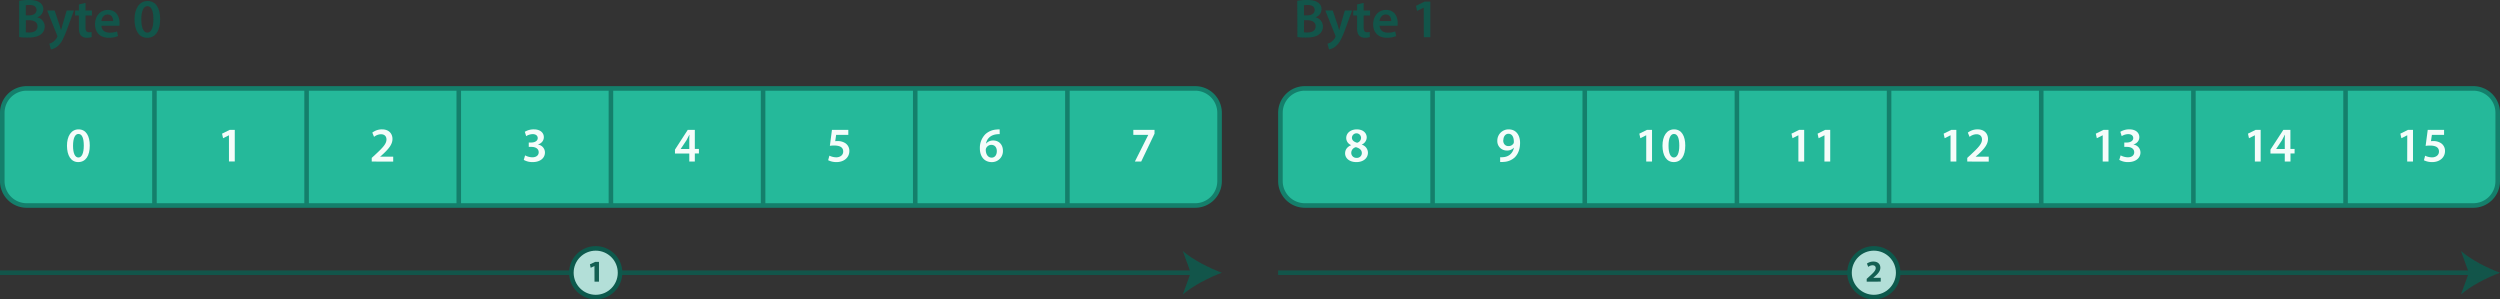 <svg id="Layer_1" data-name="Layer 1" xmlns="http://www.w3.org/2000/svg" viewBox="0 0 1643 196.74"><rect x="0" y="0" width="1643" height="196.74" fill="#333333" stroke="none"/><defs><style>.cls-1{fill:#25b99a;}.cls-2{opacity:0.95;}.cls-3{fill:#fff;}.cls-4{opacity:0.9;}.cls-5{fill:#0e594c;}.cls-6{fill:#147f6b;}.cls-7{fill:none;stroke:#0e594c;}.cls-7,.cls-8{stroke-miterlimit:10;stroke-width:3px;}.cls-8{fill:#b3dfd8;stroke:#0d594c;}.cls-9{fill:#0d594c;}</style></defs><title>bit-array-decoding-be</title><rect class="cls-1" x="101.5" y="58.11" width="100" height="76.94"/><rect class="cls-1" x="201.5" y="58.11" width="100" height="76.94"/><rect class="cls-1" x="301.5" y="58.11" width="100" height="76.94"/><rect class="cls-1" x="401.5" y="58.11" width="100" height="76.94"/><rect class="cls-1" x="501.5" y="58.11" width="100" height="76.94"/><rect class="cls-1" x="601.5" y="58.11" width="100" height="76.94"/><path class="cls-1" d="M833.65,599.72h84a16,16,0,0,0,16-16V538.79a16,16,0,0,0-16-16h-84" transform="translate(-132 -464.67)"/><path class="cls-1" d="M233.5,599.91h-84a16,16,0,0,1-16-16V539a16,16,0,0,1,16-16h84" transform="translate(-132 -464.67)"/><g class="cls-2"><path class="cls-3" d="M191,560.31c0,6.69-2.63,10.88-7.59,10.88-4.8,0-7.36-4.35-7.39-10.69s2.75-10.81,7.62-10.81C188.65,549.69,191,554.17,191,560.31Zm-11,.19c0,5.06,1.37,7.68,3.55,7.68s3.52-2.81,3.52-7.8-1.15-7.68-3.52-7.68C181.42,552.7,180,555.29,180,560.5Z" transform="translate(-132 -464.67)"/></g><g class="cls-4"><path class="cls-5" d="M144.56,465.18a36.68,36.68,0,0,1,6.44-.51c3.27,0,5.29.4,6.95,1.55a5.13,5.13,0,0,1,2.52,4.54,5.64,5.64,0,0,1-4,5.25v.08a6.11,6.11,0,0,1,4.9,6,6.3,6.3,0,0,1-2.34,5c-1.73,1.51-4.57,2.27-9,2.27a41.32,41.32,0,0,1-5.43-.33Zm4.39,9.57h2.26c3.06,0,4.79-1.44,4.79-3.49,0-2.27-1.73-3.31-4.53-3.31a11.82,11.82,0,0,0-2.52.18Zm0,11.16a19.82,19.82,0,0,0,2.34.11c2.84,0,5.36-1.08,5.36-4.07,0-2.8-2.45-4-5.51-4H149Z" transform="translate(-132 -464.67)"/><path class="cls-5" d="M167.88,471.59l3.17,9.39c.36,1.08.72,2.41,1,3.42h.11c.29-1,.61-2.3.94-3.45l2.73-9.36h4.75l-4.39,12c-2.41,6.55-4,9.46-6.12,11.26a8.88,8.88,0,0,1-4.64,2.27l-1-3.74A7.53,7.53,0,0,0,167,492.1a7.66,7.66,0,0,0,2.41-2.77,1.75,1.75,0,0,0,.29-.79,1.8,1.8,0,0,0-.25-.86L163,471.59Z" transform="translate(-132 -464.67)"/><path class="cls-5" d="M188.19,466.58v5h4.21v3.31h-4.21v7.74c0,2.12.57,3.24,2.26,3.24a6.39,6.39,0,0,0,1.73-.22l.07,3.38a9.44,9.44,0,0,1-3.2.44,5.14,5.14,0,0,1-3.82-1.44c-.93-1-1.36-2.6-1.36-4.9V474.9h-2.52v-3.31h2.52v-4Z" transform="translate(-132 -464.67)"/><path class="cls-5" d="M198.66,481.59c.11,3.17,2.59,4.54,5.4,4.54a13.26,13.26,0,0,0,4.86-.79l.65,3.06a16.54,16.54,0,0,1-6.12,1.08c-5.69,0-9-3.5-9-8.86,0-4.86,3-9.43,8.56-9.43s7.56,4.68,7.56,8.53a11.1,11.1,0,0,1-.14,1.87Zm7.71-3.09c0-1.62-.69-4.29-3.64-4.29-2.73,0-3.89,2.49-4.07,4.29Z" transform="translate(-132 -464.67)"/><path class="cls-5" d="M237.25,477.27c0,7.53-2.95,12.24-8.53,12.24-5.4,0-8.28-4.89-8.31-12s3.09-12.17,8.56-12.17C234.62,465.32,237.25,470.36,237.25,477.27Zm-12.38.22c0,5.69,1.55,8.64,4,8.64s3.95-3.17,3.95-8.78c0-5.44-1.29-8.64-3.95-8.64C226.49,468.71,224.83,471.62,224.87,477.49Z" transform="translate(-132 -464.67)"/></g><g class="cls-2"><path class="cls-3" d="M282.47,553.59h-.06l-3.81,1.92-.67-3L283,550h3.29v20.8h-3.81Z" transform="translate(-132 -464.67)"/></g><g class="cls-2"><path class="cls-3" d="M376.3,570.84v-2.4l2.46-2.27c4.9-4.55,7.2-7,7.23-9.79,0-1.86-1-3.49-3.71-3.49a7.6,7.6,0,0,0-4.45,1.73l-1.15-2.79a10.35,10.35,0,0,1,6.4-2.14c4.61,0,6.85,2.91,6.85,6.3,0,3.65-2.62,6.59-6.24,10l-1.82,1.57v.07h8.54v3.26Z" transform="translate(-132 -464.67)"/></g><g class="cls-2"><path class="cls-3" d="M477.1,566.78a10.42,10.42,0,0,0,4.73,1.27c3,0,4.23-1.69,4.2-3.32,0-2.47-2.31-3.52-4.71-3.52H479.5v-2.88h1.76c1.82,0,4.13-.83,4.13-2.91,0-1.41-1.06-2.6-3.33-2.6a8.35,8.35,0,0,0-4.26,1.32l-.89-2.85a11.21,11.21,0,0,1,6-1.6c4.29,0,6.5,2.37,6.5,5.09,0,2.17-1.28,4-3.84,4.86v.06a5.26,5.26,0,0,1,4.57,5.19c0,3.52-2.94,6.3-8.09,6.3a11.33,11.33,0,0,1-5.83-1.44Z" transform="translate(-132 -464.67)"/></g><g class="cls-2"><path class="cls-3" d="M585,570.84v-5.28h-9.41V563L584,550h4.64v12.54h2.69v3h-2.69v5.28Zm0-8.26v-5.66c0-1.18,0-2.4.13-3.62H585c-.64,1.32-1.18,2.37-1.82,3.52l-3.81,5.7,0,.06Z" transform="translate(-132 -464.67)"/></g><g class="cls-2"><path class="cls-3" d="M689.51,553.3h-8l-.6,4.16a11.09,11.09,0,0,1,1.5-.09,9.28,9.28,0,0,1,5.06,1.34,6,6,0,0,1,2.72,5.28c0,4-3.3,7.2-8.42,7.2a11.89,11.89,0,0,1-5.5-1.22l.8-3a10.46,10.46,0,0,0,4.57,1.09c2.31,0,4.51-1.31,4.51-3.81s-1.76-3.94-5.92-3.94a17.67,17.67,0,0,0-2.84.2l1.37-10.5h10.75Z" transform="translate(-132 -464.67)"/></g><g class="cls-2"><path class="cls-3" d="M789,552.82a15.23,15.23,0,0,0-2,.1c-4.35.51-6.46,3.2-7,6.08h.1a6,6,0,0,1,4.67-2c3.58,0,6.36,2.56,6.36,6.79a7.22,7.22,0,0,1-7.32,7.42c-5.06,0-7.84-3.84-7.84-9a12.75,12.75,0,0,1,3.61-9.34,12,12,0,0,1,7.39-3.07,11.15,11.15,0,0,1,2-.07ZM787.11,564c0-2.4-1.31-4.13-3.61-4.13a3.82,3.82,0,0,0-3.39,2.15,2.68,2.68,0,0,0-.26,1.25c.06,2.75,1.38,5,3.9,5C785.8,568.25,787.11,566.49,787.11,564Z" transform="translate(-132 -464.67)"/></g><g class="cls-2"><path class="cls-3" d="M890.75,550v2.53L882,570.84h-4.16l8.77-17.47v-.07h-9.79V550Z" transform="translate(-132 -464.67)"/></g><path class="cls-6" d="M917.48,521.28h-768A17.54,17.54,0,0,0,132,538.79V583.7a17.54,17.54,0,0,0,17.51,17.52h768A17.54,17.54,0,0,0,935,583.7V538.79A17.54,17.54,0,0,0,917.48,521.28Zm-582.48,3h97v73.94H335Zm-3,73.94H235V524.28h97Zm103-73.94h97v73.94H435Zm100,0h97v73.94H535Zm100,0h97v73.94H635Zm100,0h97v73.94H735ZM135,583.7V538.79a14.53,14.53,0,0,1,14.51-14.51H232v73.94H149.51A14.54,14.54,0,0,1,135,583.7Zm797,0a14.54,14.54,0,0,1-14.52,14.52H835V524.28h82.48A14.53,14.53,0,0,1,932,538.79Z" transform="translate(-132 -464.67)"/><rect class="cls-1" x="941.5" y="58.11" width="100" height="76.94"/><rect class="cls-1" x="1041.5" y="58.11" width="100" height="76.94"/><rect class="cls-1" x="1141.5" y="58.11" width="100" height="76.94"/><rect class="cls-1" x="1241.5" y="58.11" width="100" height="76.94"/><rect class="cls-1" x="1341.5" y="58.11" width="100" height="76.94"/><rect class="cls-1" x="1441.5" y="58.11" width="100" height="76.94"/><path class="cls-1" d="M1673.65,599.72h84a16,16,0,0,0,16-16V538.79a16,16,0,0,0-16-16h-84" transform="translate(-132 -464.67)"/><path class="cls-1" d="M1073.5,599.91h-84a16,16,0,0,1-16-16V539a16,16,0,0,1,16-16h84" transform="translate(-132 -464.67)"/><g class="cls-2"><path class="cls-3" d="M1016,565.49c0-2.59,1.51-4.35,3.9-5.4V560a5.06,5.06,0,0,1-3.16-4.61c0-3.39,3-5.69,6.94-5.69,4.48,0,6.53,2.69,6.53,5.25a5.2,5.2,0,0,1-3.2,4.7v.1a5.58,5.58,0,0,1,4,5.24c0,3.72-3.14,6.21-7.59,6.21C1018.54,571.19,1016,568.41,1016,565.49Zm11-.19c0-2.11-1.57-3.26-3.88-3.9a3.81,3.81,0,0,0-3.07,3.65,3.28,3.28,0,0,0,3.49,3.36A3.16,3.16,0,0,0,1027,565.3Zm-6.5-10.08c0,1.7,1.41,2.72,3.39,3.27a3.38,3.38,0,0,0,2.59-3.14,3,3,0,0,0-6-.13Z" transform="translate(-132 -464.67)"/></g><g class="cls-2"><path class="cls-3" d="M1117.9,568a10.42,10.42,0,0,0,2.18-.06,7.86,7.86,0,0,0,4.22-1.6,7.7,7.7,0,0,0,2.65-4.61l-.06,0a5.78,5.78,0,0,1-4.54,1.86,6.15,6.15,0,0,1-6.31-6.47,7.37,7.37,0,0,1,7.52-7.42c4.83,0,7.43,3.81,7.43,8.86,0,4.45-1.48,7.62-3.62,9.66a11.41,11.41,0,0,1-7.1,2.85,15.44,15.44,0,0,1-2.37.07Zm2-11.13c0,2.14,1.24,3.81,3.42,3.81a3.8,3.8,0,0,0,3.36-1.73,2.36,2.36,0,0,0,.22-1.12c0-2.82-1-5.25-3.58-5.25C1121.39,552.6,1120,554.36,1120,556.89Z" transform="translate(-132 -464.67)"/></g><g class="cls-2"><path class="cls-3" d="M1213.9,553.59h-.07l-3.8,1.92-.67-3,5.05-2.5h3.3v20.8h-3.81Z" transform="translate(-132 -464.67)"/><path class="cls-3" d="M1239.56,560.31c0,6.69-2.62,10.88-7.58,10.88-4.8,0-7.36-4.35-7.39-10.69s2.75-10.81,7.61-10.81C1237.23,549.69,1239.56,554.17,1239.56,560.31Zm-11,.19c0,5.06,1.37,7.68,3.55,7.68s3.52-2.81,3.52-7.8-1.16-7.68-3.52-7.68C1230,552.7,1228.52,555.29,1228.56,560.5Z" transform="translate(-132 -464.67)"/></g><g class="cls-2"><path class="cls-3" d="M1313.9,553.59h-.07l-3.8,1.92-.67-3,5.05-2.5h3.3v20.8h-3.81Z" transform="translate(-132 -464.67)"/><path class="cls-3" d="M1331.05,553.59H1331l-3.81,1.92-.67-3,5-2.5h3.3v20.8h-3.81Z" transform="translate(-132 -464.67)"/></g><g class="cls-2"><path class="cls-3" d="M1413.9,553.59h-.06l-3.81,1.92-.67-3,5.05-2.5h3.3v20.8h-3.81Z" transform="translate(-132 -464.67)"/><path class="cls-3" d="M1424.88,570.84v-2.4l2.46-2.27c4.89-4.55,7.2-7,7.23-9.79,0-1.86-1-3.49-3.71-3.49a7.6,7.6,0,0,0-4.45,1.73l-1.15-2.79a10.33,10.33,0,0,1,6.4-2.14c4.61,0,6.85,2.91,6.85,6.3,0,3.65-2.63,6.59-6.24,10l-1.83,1.57v.07H1439v3.26Z" transform="translate(-132 -464.67)"/></g><g class="cls-2"><path class="cls-3" d="M1513.9,553.59h-.06l-3.81,1.92-.67-3,5.05-2.5h3.3v20.8h-3.81Z" transform="translate(-132 -464.67)"/><path class="cls-3" d="M1525.68,566.78a10.38,10.38,0,0,0,4.73,1.27c3,0,4.23-1.69,4.19-3.32,0-2.47-2.3-3.52-4.7-3.52h-1.82v-2.88h1.76c1.82,0,4.12-.83,4.12-2.91,0-1.41-1-2.6-3.32-2.6a8.32,8.32,0,0,0-4.26,1.32l-.9-2.85a11.28,11.28,0,0,1,6-1.6c4.28,0,6.49,2.37,6.49,5.09,0,2.17-1.28,4-3.84,4.86v.06a5.26,5.26,0,0,1,4.58,5.19c0,3.52-3,6.3-8.1,6.3a11.32,11.32,0,0,1-5.82-1.44Z" transform="translate(-132 -464.67)"/></g><g class="cls-2"><path class="cls-3" d="M1613.9,553.59h-.06l-3.81,1.92-.67-3,5.05-2.5h3.3v20.8h-3.81Z" transform="translate(-132 -464.67)"/><path class="cls-3" d="M1633.55,570.84v-5.28h-9.41V563l8.48-13h4.64v12.54H1640v3h-2.69v5.28Zm0-8.26v-5.66c0-1.18,0-2.4.13-3.62h-.13c-.64,1.32-1.19,2.37-1.83,3.52l-3.8,5.7,0,.06Z" transform="translate(-132 -464.67)"/></g><g class="cls-2"><path class="cls-3" d="M1714.05,553.59H1714l-3.81,1.92-.67-3,5-2.5h3.3v20.8h-3.81Z" transform="translate(-132 -464.67)"/><path class="cls-3" d="M1738.24,553.3h-8l-.61,4.16a11.25,11.25,0,0,1,1.51-.09,9.22,9.22,0,0,1,5,1.34,6,6,0,0,1,2.72,5.28c0,4-3.29,7.2-8.41,7.2A12,12,0,0,1,1725,570l.8-3a10.55,10.55,0,0,0,4.58,1.09c2.3,0,4.51-1.31,4.51-3.81s-1.76-3.94-5.92-3.94a17.89,17.89,0,0,0-2.85.2l1.38-10.5h10.75Z" transform="translate(-132 -464.67)"/></g><path class="cls-6" d="M1757.48,521.28h-768A17.54,17.54,0,0,0,972,538.79V583.7a17.54,17.54,0,0,0,17.51,17.52h768A17.54,17.54,0,0,0,1775,583.7V538.79A17.54,17.54,0,0,0,1757.48,521.28Zm-582.48,3h97v73.94h-97Zm-3,73.94h-97V524.28h97Zm103-73.94h97v73.94h-97Zm100,0h97v73.94h-97Zm100,0h97v73.94h-97Zm100,0h97v73.94h-97ZM975,583.7V538.79a14.53,14.53,0,0,1,14.51-14.51H1072v73.94H989.51A14.54,14.54,0,0,1,975,583.7Zm797,0a14.54,14.54,0,0,1-14.52,14.52H1675V524.28h82.48A14.53,14.53,0,0,1,1772,538.79Z" transform="translate(-132 -464.67)"/><g class="cls-4"><path class="cls-5" d="M984.56,465.18a36.68,36.68,0,0,1,6.44-.51c3.27,0,5.29.4,7,1.55a5.13,5.13,0,0,1,2.52,4.54,5.64,5.64,0,0,1-4,5.25v.08a6.11,6.11,0,0,1,4.9,6,6.3,6.3,0,0,1-2.34,5c-1.73,1.51-4.57,2.27-9,2.27a41.32,41.32,0,0,1-5.43-.33Zm4.39,9.57h2.26c3.06,0,4.79-1.44,4.79-3.49,0-2.27-1.73-3.31-4.53-3.31a11.82,11.82,0,0,0-2.52.18Zm0,11.16a19.82,19.82,0,0,0,2.34.11c2.84,0,5.36-1.08,5.36-4.07,0-2.8-2.45-4-5.51-4H989Z" transform="translate(-132 -464.67)"/><path class="cls-5" d="M1007.88,471.59l3.17,9.39c.36,1.08.72,2.41,1,3.42h.11c.29-1,.61-2.3.94-3.45l2.73-9.36h4.75l-4.39,12c-2.41,6.55-4,9.46-6.12,11.26a8.88,8.88,0,0,1-4.64,2.27l-1-3.74a7.53,7.53,0,0,0,2.59-1.23,7.66,7.66,0,0,0,2.41-2.77,1.75,1.75,0,0,0,.29-.79,1.8,1.8,0,0,0-.25-.86L1003,471.59Z" transform="translate(-132 -464.67)"/><path class="cls-5" d="M1028.19,466.58v5h4.21v3.31h-4.21v7.74c0,2.12.57,3.24,2.26,3.24a6.39,6.39,0,0,0,1.73-.22l.07,3.38a9.44,9.44,0,0,1-3.2.44,5.14,5.14,0,0,1-3.82-1.44c-.93-1-1.36-2.6-1.36-4.9V474.9h-2.52v-3.31h2.52v-4Z" transform="translate(-132 -464.67)"/><path class="cls-5" d="M1038.66,481.59c.11,3.17,2.59,4.54,5.4,4.54a13.26,13.26,0,0,0,4.86-.79l.65,3.06a16.54,16.54,0,0,1-6.12,1.08c-5.69,0-9-3.5-9-8.86,0-4.86,2.95-9.43,8.56-9.43s7.56,4.68,7.56,8.53a11.1,11.1,0,0,1-.14,1.87Zm7.71-3.09c0-1.62-.69-4.29-3.64-4.29-2.73,0-3.89,2.49-4.07,4.29Z" transform="translate(-132 -464.67)"/><path class="cls-5" d="M1067.68,469.71h-.07l-4.29,2.16-.75-3.34,5.68-2.81H1072v23.4h-4.28Z" transform="translate(-132 -464.67)"/></g><g class="cls-4"><line class="cls-7" x1="784.89" y1="179.24" y2="179.24"/><path class="cls-5" d="M935,643.91c-8.52-3.16-19.09-8.55-25.64-14.26l5.16,14.26-5.16,14.27C915.91,652.47,926.48,647.07,935,643.91Z" transform="translate(-132 -464.67)"/></g><g class="cls-4"><line class="cls-7" x1="1624.89" y1="179.24" x2="840" y2="179.24"/><path class="cls-5" d="M1775,643.91c-8.52-3.16-19.09-8.55-25.64-14.26l5.16,14.26-5.16,14.27C1755.91,652.47,1766.48,647.07,1775,643.91Z" transform="translate(-132 -464.67)"/></g><circle class="cls-8" cx="391.5" cy="179.24" r="16"/><g class="cls-2"><path class="cls-9" d="M522.67,639.48h0l-2.48,1.18-.5-2.28,3.44-1.6h2.52v13h-2.94Z" transform="translate(-132 -464.67)"/></g><circle class="cls-8" cx="1231.5" cy="179.24" r="16"/><g class="cls-2"><path class="cls-9" d="M1358.79,649.79v-1.85l1.68-1.52c2.84-2.54,4.22-4,4.26-5.52,0-1.06-.64-1.9-2.14-1.9a4.71,4.71,0,0,0-2.78,1.08l-.86-2.18a7.2,7.2,0,0,1,4.26-1.34c2.94,0,4.56,1.72,4.56,4.08,0,2.18-1.58,3.92-3.46,5.6l-1.2,1v0h4.9v2.51Z" transform="translate(-132 -464.67)"/></g></svg>